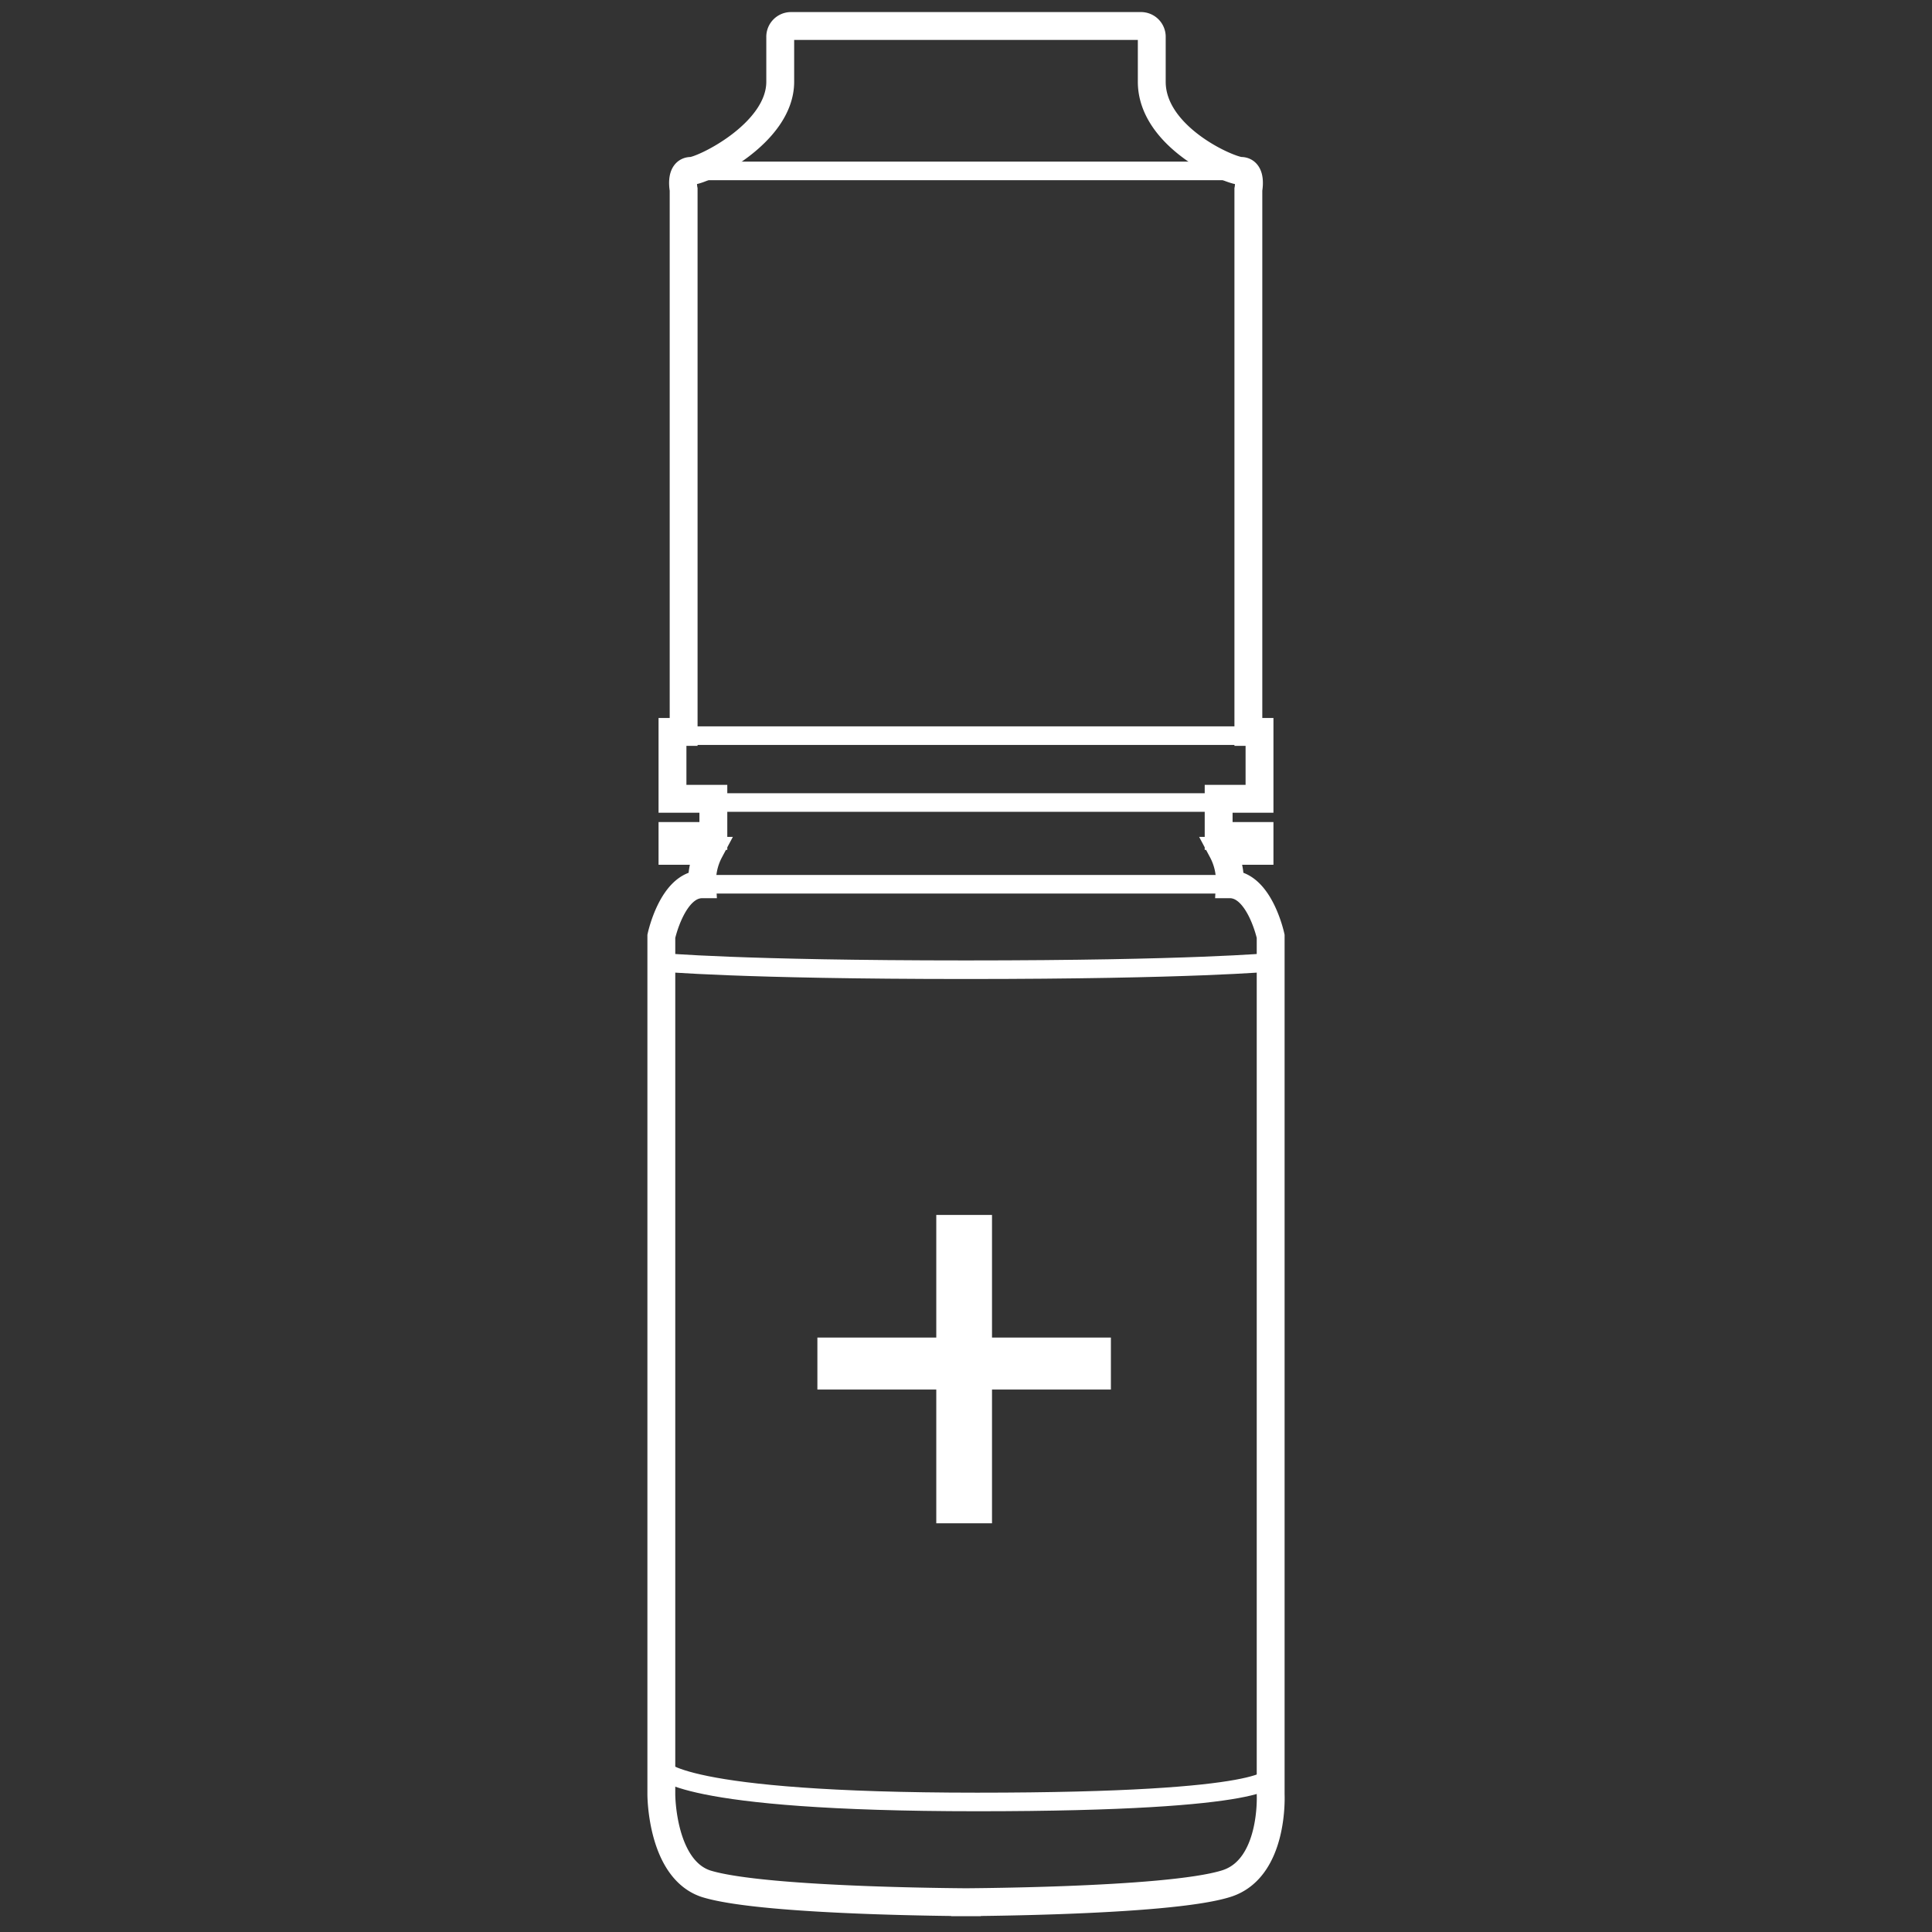 <svg xmlns="http://www.w3.org/2000/svg" viewBox="0 0 52 52"><rect x="0" y="0" width="52" height="52" fill="#333333" stroke="none"/><defs><style>.a,.b{fill:none;stroke:#fff;stroke-miterlimit:10;}.a{stroke-width:0.75px;}.b{stroke-width:0.5px;}.c{fill:#fff;}</style></defs><title>additifs-mobile</title><path class="a" d="M25.6,51.2s5.8,0,7.4-.5c1.3-.4,1.2-2.4,1.2-2.4V25.2s-.3-1.4-1.1-1.4a1.72,1.72,0,0,0-.2-.9h1v-.4H32.8v-1h1.1V19.7h-.3V5.1s.1-.5-.2-.5S31,3.7,31,2.2V1a.29.29,0,0,0-.3-.3H21.3A.29.29,0,0,0,21,1V2.2c0,1.4-2.1,2.4-2.4,2.4s-.2.5-.2.5V19.7h-.3v1.8h1.1v1H18.1v.4h1a1.72,1.72,0,0,0-.2.9c-.8,0-1.1,1.4-1.1,1.4V48.3s0,2,1.2,2.4c1.6.5,7.4.5,7.4.5Z"/><line class="b" x1="18.6" y1="4.6" x2="33.4" y2="4.6"/><line class="b" x1="18.4" y1="19.8" x2="33.6" y2="19.8"/><line class="b" x1="19.2" y1="21.6" x2="32.8" y2="21.6"/><line class="b" x1="18.9" y1="23.8" x2="33.1" y2="23.8"/><path class="b" d="M17.8,47.6s.4.9,8.5.9,7.9-.7,7.9-.7"/><path class="b" d="M17.8,25.9s2.1.2,8.2.2,8.2-.2,8.2-.2"/><path class="c" d="M26.7,36h3.2v1.4H26.7V41H25.2V37.4H22V36h3.2V32.7h1.5Z"/></svg>